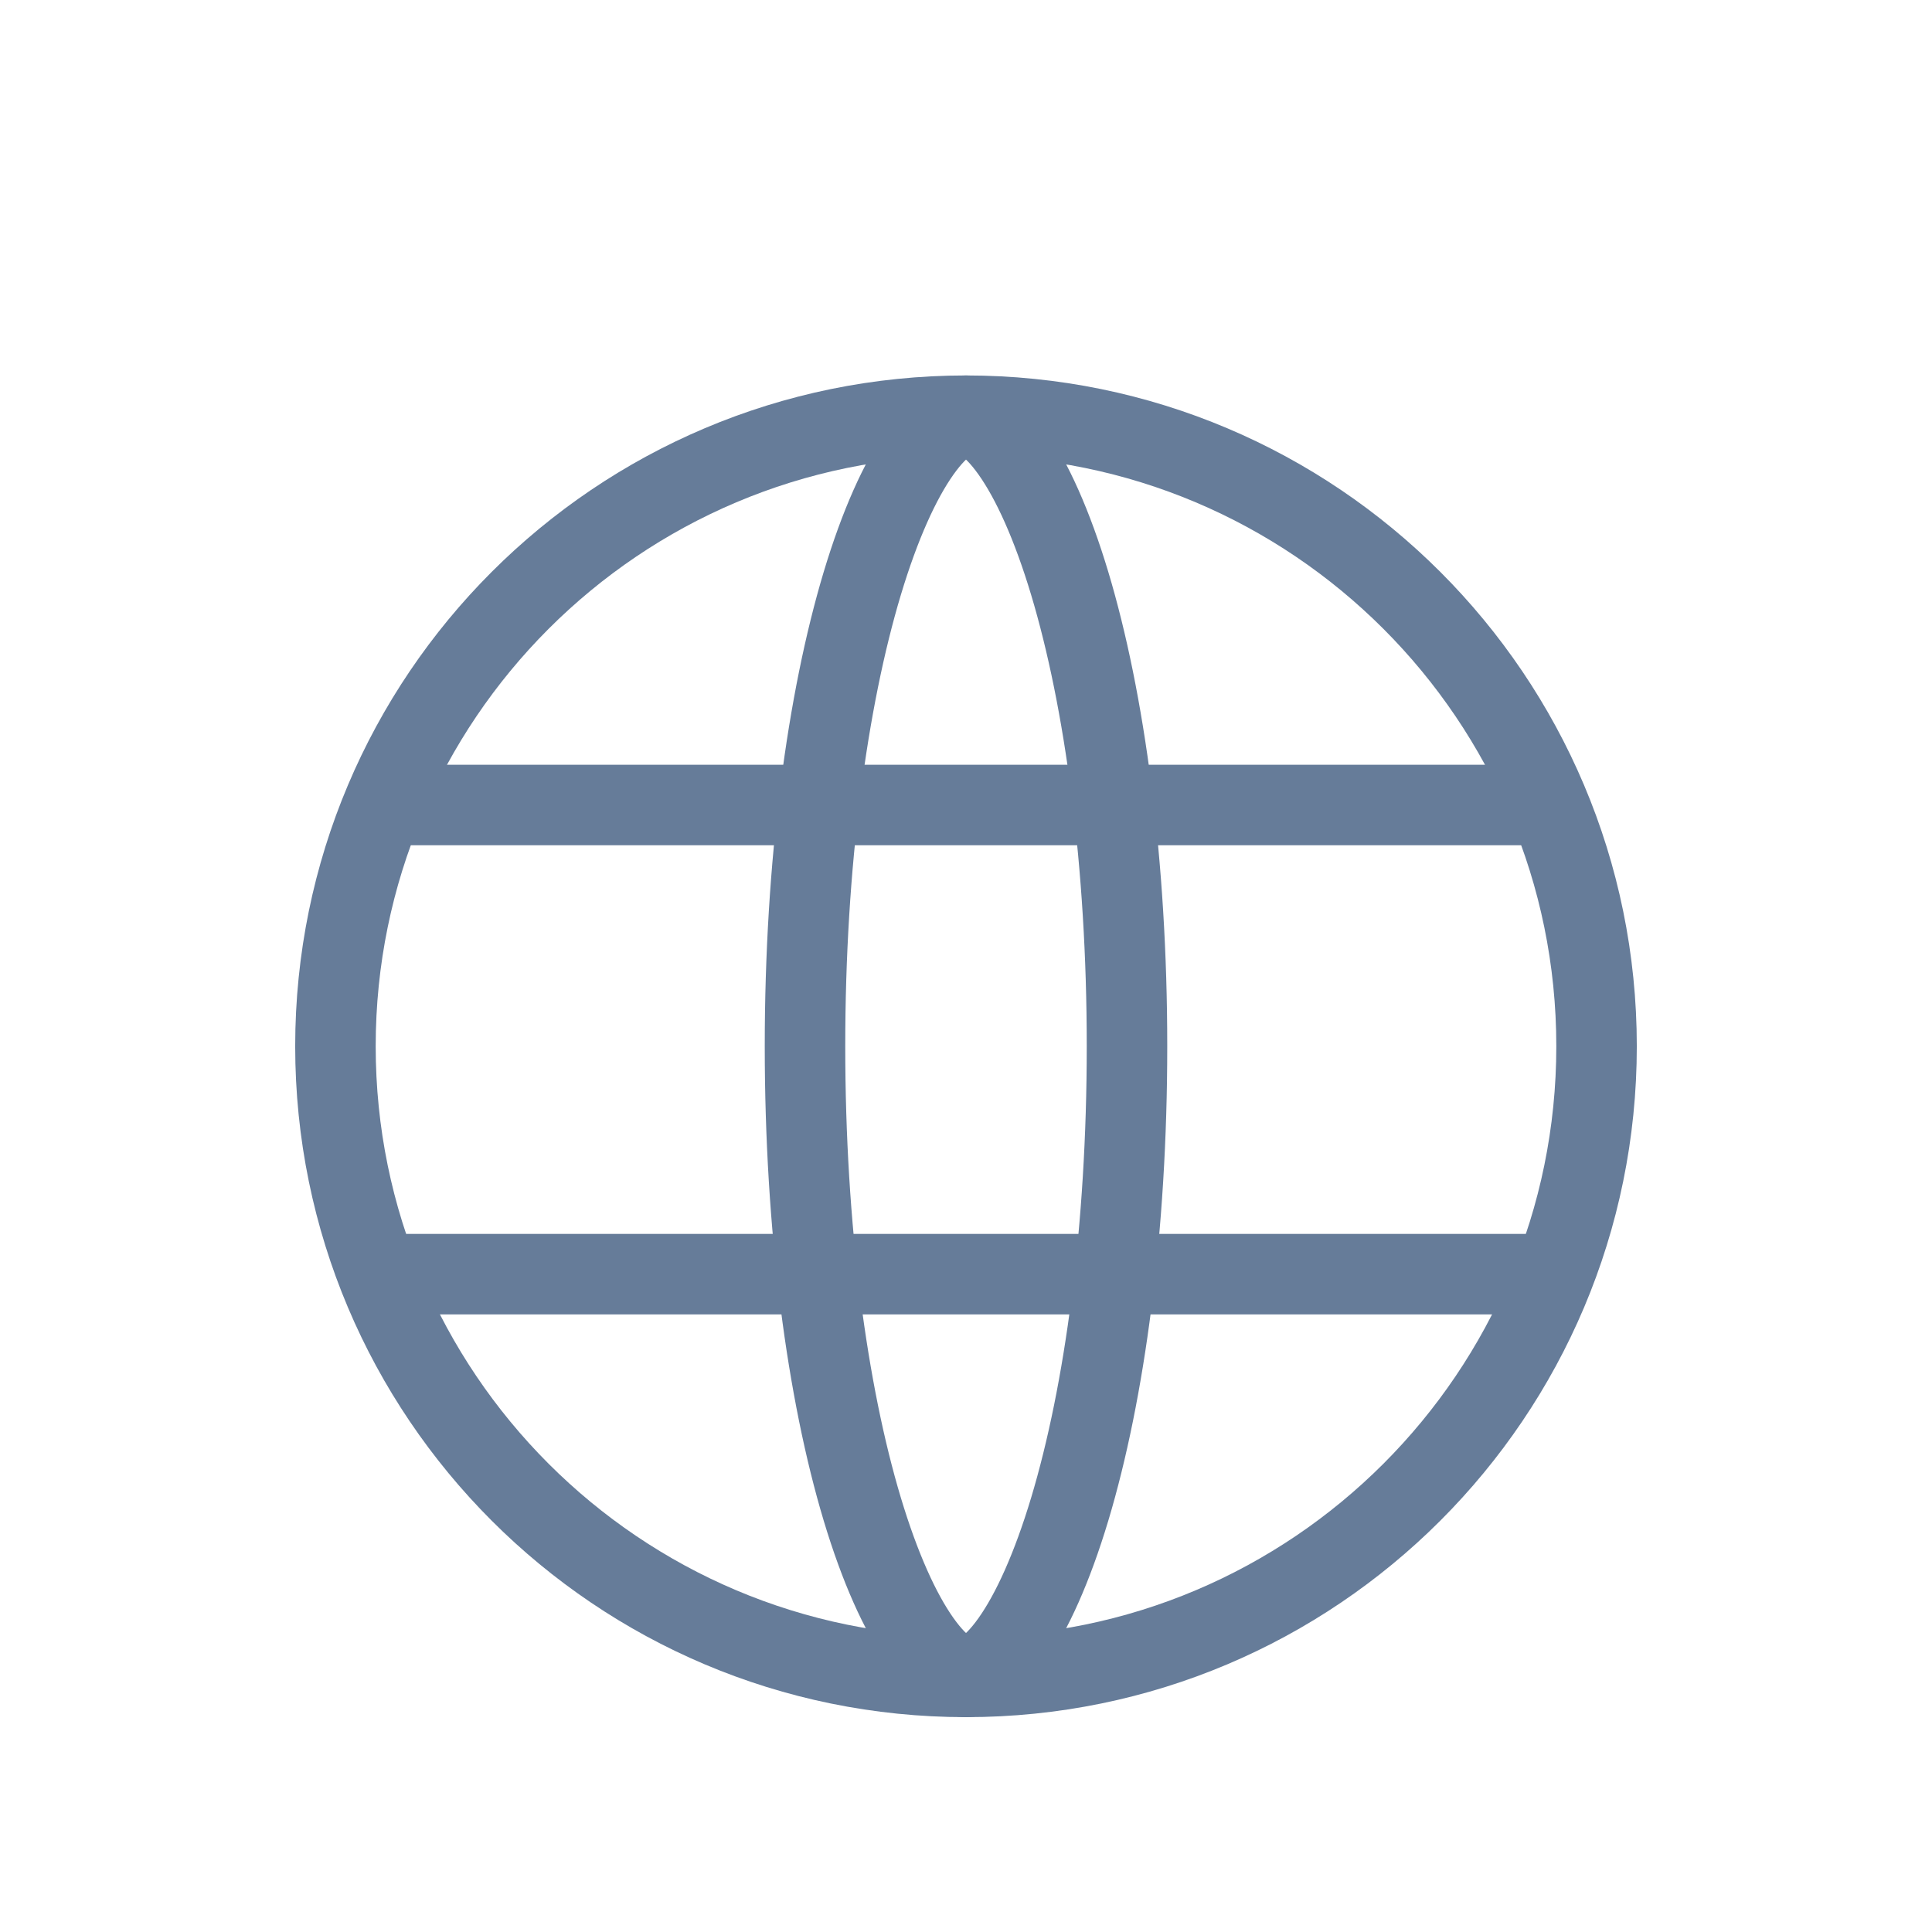 <svg width="24" height="24" viewBox="0 0 24 24" fill="none" xmlns="http://www.w3.org/2000/svg">
<path d="M19.833 12.997C19.833 17.324 16.326 20.831 12 20.831C7.674 20.831 4.167 17.324 4.167 12.997C4.167 8.671 7.674 5.164 12 5.164C16.326 5.164 19.833 8.671 19.833 12.997Z" stroke="#667C99"/>
<path d="M14 12.997C14 15.264 13.724 17.297 13.289 18.746C13.07 19.474 12.82 20.027 12.565 20.387C12.301 20.759 12.103 20.831 12 20.831C11.897 20.831 11.699 20.759 11.435 20.387C11.18 20.027 10.93 19.474 10.711 18.746C10.276 17.297 10 15.264 10 12.997C10 10.731 10.276 8.698 10.711 7.249C10.93 6.52 11.18 5.968 11.435 5.608C11.699 5.236 11.897 5.164 12 5.164C12.103 5.164 12.301 5.236 12.565 5.608C12.82 5.968 13.07 6.52 13.289 7.249C13.724 8.698 14 10.731 14 12.997Z" stroke="#667C99"/>
<line x1="4.5" y1="10" x2="19.5" y2="10" stroke="#667C99"/>
<line x1="4.5" y1="15.828" x2="19.5" y2="15.828" stroke="#667C99"/>
</svg>
